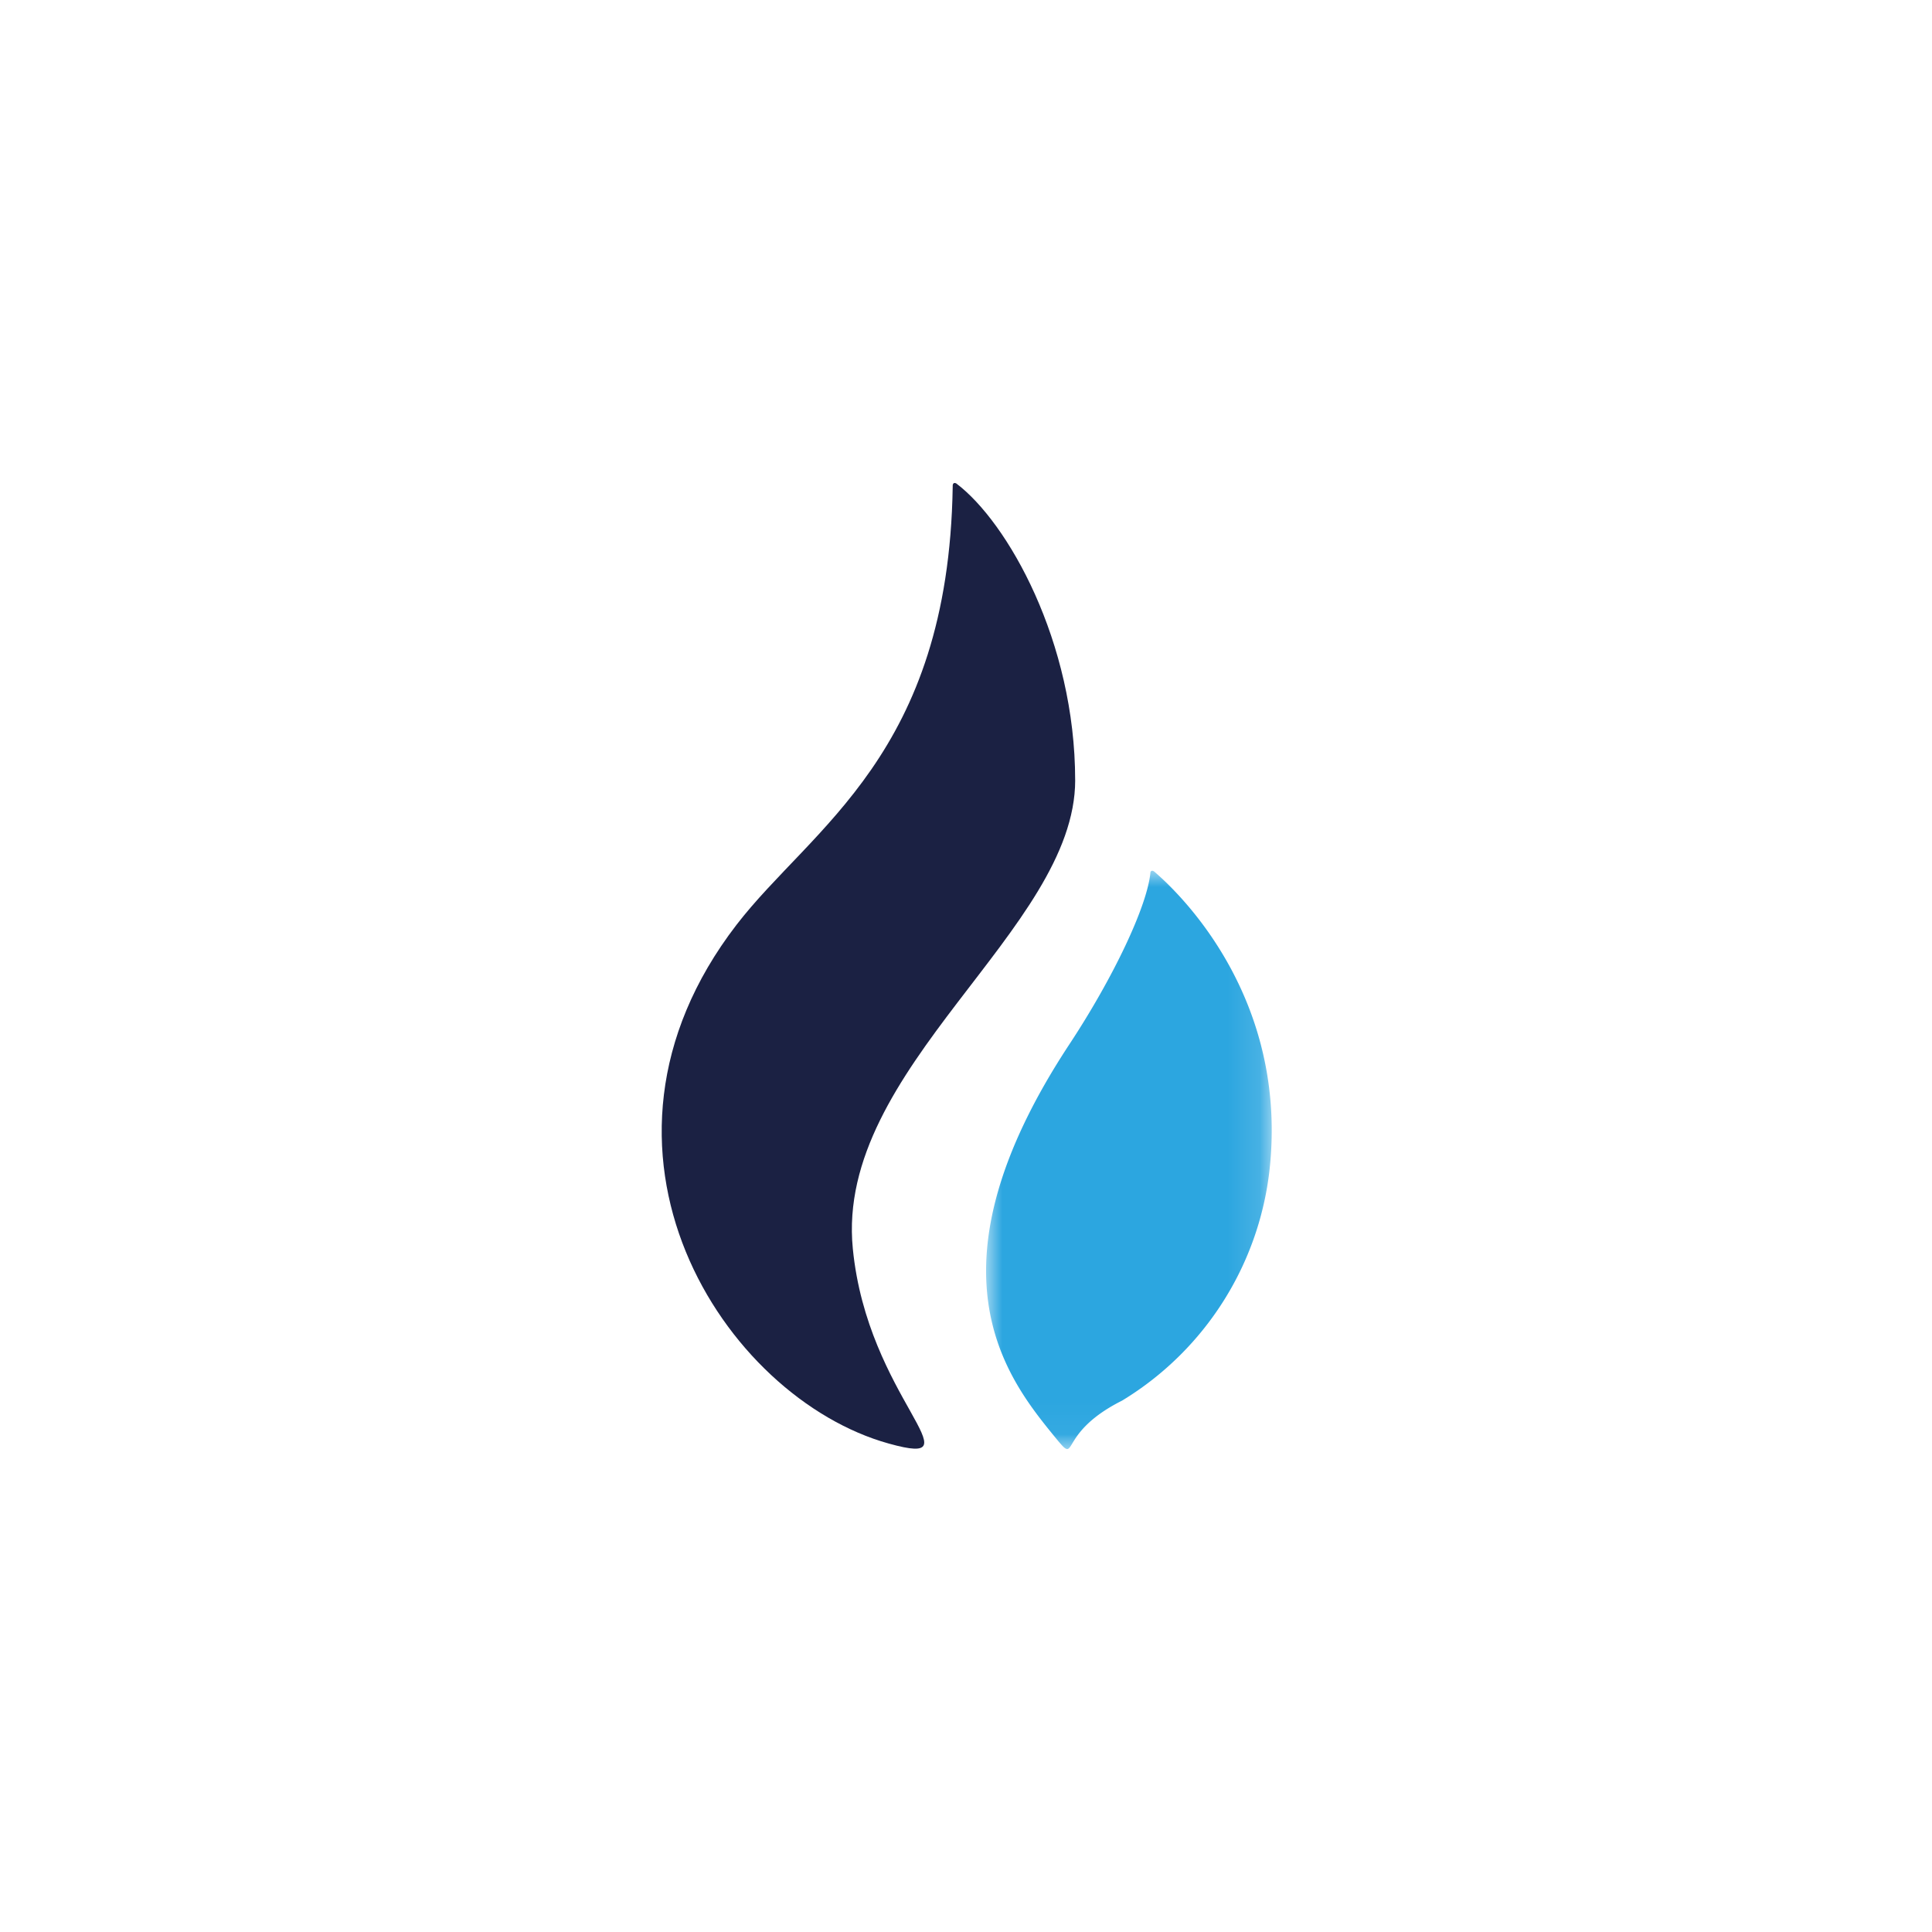 <svg width="60" height="60" xmlns="http://www.w3.org/2000/svg" xmlns:xlink="http://www.w3.org/1999/xlink" viewBox="0 0 60 60"><defs><filter color-interpolation-filters="auto" id="a"><feColorMatrix in="SourceGraphic" values="0 0 0 0 1 0 0 0 0 1 0 0 0 0 1 0 0 0 1 0"/></filter><path id="b" d="M0 0h8.87v17.958H0z"/></defs><g filter="url(#a)" fill="none" fill-rule="evenodd"><path d="M33.39 24.228c0-4.305-2.096-8.012-3.693-9.215 0 0-.123-.068-.11.106-.132 8.316-4.381 10.57-6.715 13.603-5.39 7.008-.382 14.689 4.727 16.108 2.847.796-.66-1.407-1.114-6.054-.555-5.61 6.906-9.897 6.906-14.548z" fill="#1B2143"/><g transform="translate(30.624 27.042)"><mask id="c" fill="#fff"><use xlink:href="#b"/></mask><path d="M5.215.02c-.033-.021-.08-.038-.11.017C5.016 1.084 3.95 3.32 2.593 5.38c-4.597 6.974-1.978 10.338-.504 12.147.856 1.046 0 0 2.135-1.072A9.64 9.64 0 008.83 9.006C9.25 4.049 6.275.926 5.215.02" fill="#2CA6E0" mask="url(#c)"/></g></g></svg>